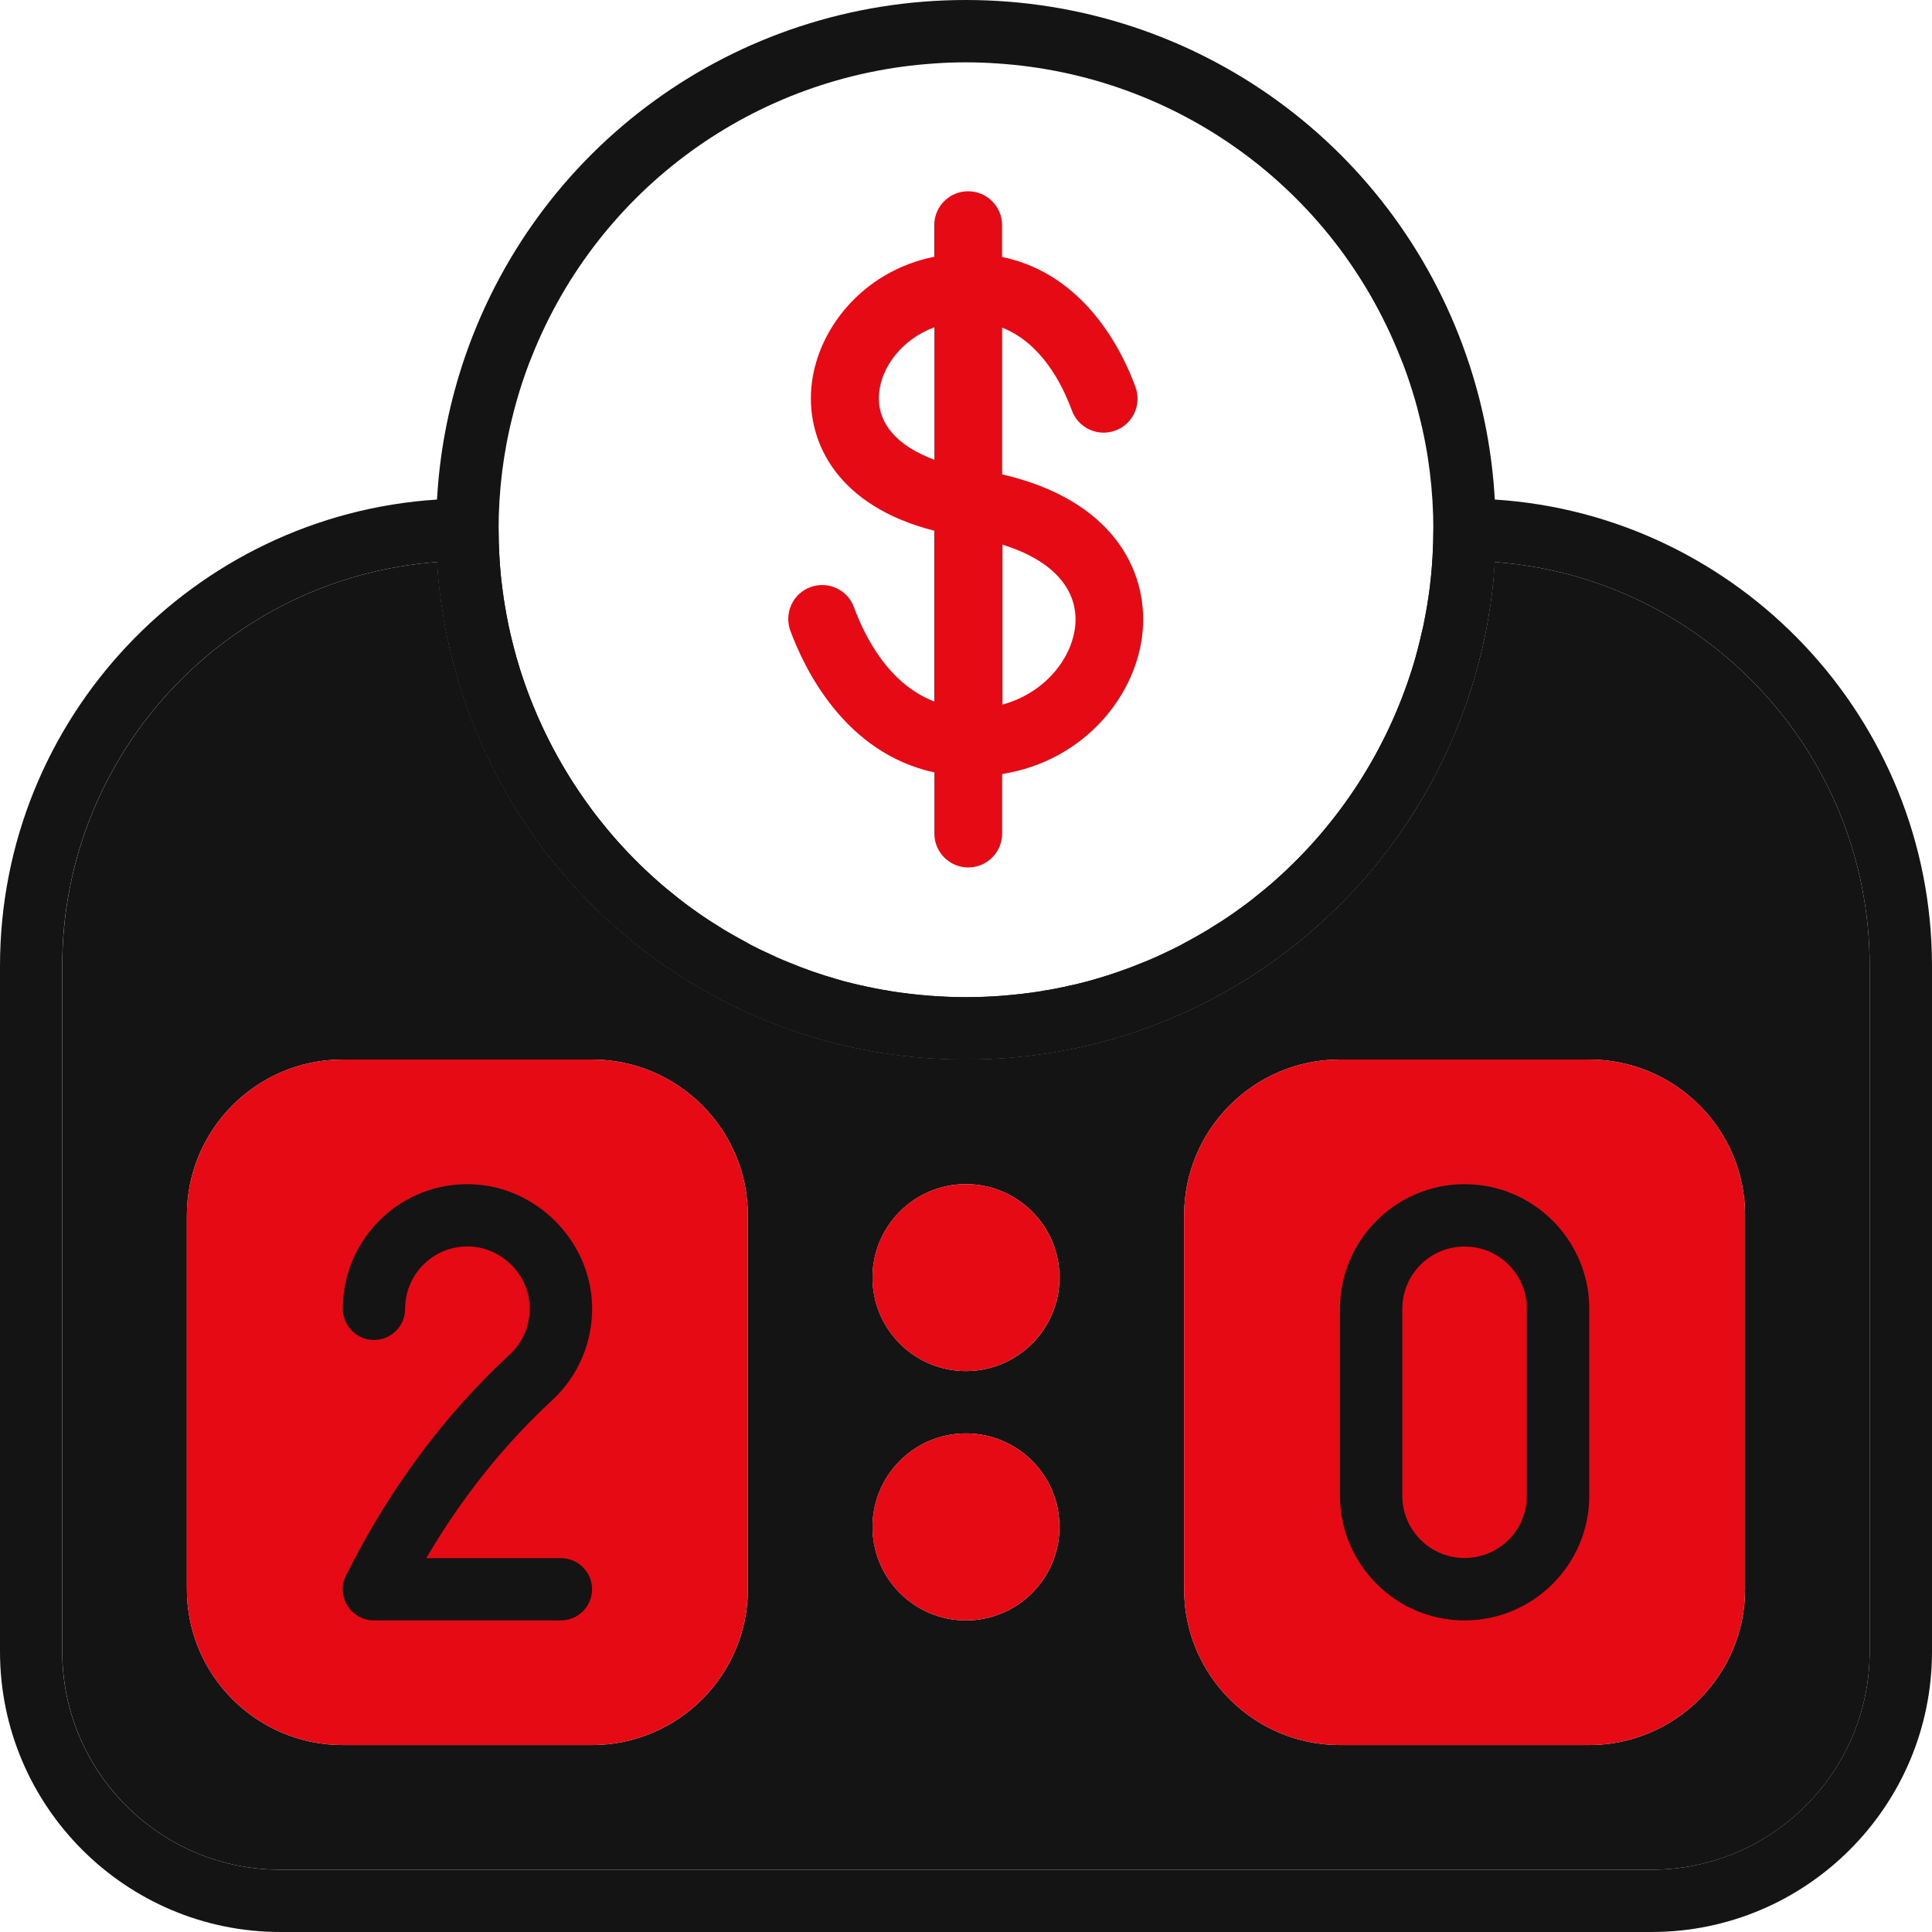 <svg width="30" height="30" viewBox="0 0 30 30" fill="none" xmlns="http://www.w3.org/2000/svg">
<path d="M23.212 7.757C23.057 7.747 22.9 7.742 22.741 7.742C22.474 7.742 22.258 7.959 22.258 8.226C22.258 8.361 22.254 8.495 22.246 8.628C22.24 8.724 22.234 8.818 22.225 8.913C22.218 8.971 22.212 9.03 22.206 9.088C22.198 9.156 22.188 9.221 22.178 9.29C22.166 9.371 22.153 9.452 22.137 9.535C22.127 9.592 22.116 9.65 22.104 9.706C22.067 9.873 22.027 10.041 21.981 10.206C21.964 10.266 21.946 10.328 21.927 10.387C21.532 11.644 20.8 12.786 19.799 13.671C19.749 13.715 19.699 13.76 19.647 13.802C19.523 13.904 19.397 14.006 19.265 14.1C19.134 14.195 19.003 14.286 18.865 14.369C18.794 14.415 18.72 14.46 18.646 14.502C18.573 14.544 18.499 14.586 18.424 14.626C18.367 14.659 18.309 14.69 18.249 14.719C18.214 14.736 18.18 14.754 18.145 14.769C18.009 14.835 17.874 14.897 17.734 14.951C17.503 15.047 17.262 15.13 17.018 15.201C16.939 15.226 16.855 15.247 16.774 15.267C16.71 15.282 16.645 15.298 16.58 15.311C16.549 15.321 16.516 15.326 16.485 15.332C16.433 15.344 16.381 15.353 16.326 15.363C16.295 15.371 16.266 15.375 16.235 15.378C16.183 15.39 16.129 15.397 16.075 15.405C16.03 15.413 15.985 15.418 15.941 15.422C15.9 15.428 15.858 15.434 15.816 15.438C15.736 15.447 15.657 15.454 15.576 15.461C15.481 15.469 15.384 15.475 15.29 15.478C15.194 15.482 15.096 15.484 15 15.484C14.904 15.484 14.806 15.482 14.71 15.478C14.615 15.474 14.518 15.468 14.424 15.461C14.343 15.454 14.264 15.447 14.184 15.438C14.142 15.434 14.099 15.427 14.059 15.422C14.015 15.418 13.97 15.412 13.925 15.405C13.871 15.397 13.817 15.39 13.765 15.378C13.734 15.374 13.705 15.37 13.674 15.363C13.619 15.353 13.567 15.344 13.515 15.332C13.484 15.326 13.451 15.32 13.42 15.311C13.355 15.298 13.29 15.282 13.226 15.267C13.145 15.248 13.061 15.226 12.982 15.201C12.738 15.131 12.498 15.048 12.266 14.951C12.126 14.897 11.991 14.834 11.855 14.769C11.82 14.754 11.786 14.736 11.751 14.719C11.691 14.69 11.633 14.659 11.576 14.626C11.501 14.585 11.427 14.544 11.354 14.502C11.28 14.46 11.206 14.415 11.135 14.369C10.997 14.286 10.866 14.194 10.735 14.1C10.603 14.005 10.477 13.904 10.353 13.802C10.301 13.76 10.251 13.715 10.201 13.671C9.2 12.786 8.469 11.644 8.073 10.387C8.054 10.327 8.036 10.265 8.019 10.206C7.973 10.041 7.932 9.873 7.896 9.706C7.884 9.65 7.873 9.592 7.863 9.535C7.848 9.452 7.834 9.371 7.822 9.29C7.812 9.221 7.803 9.156 7.795 9.088C7.786 9.03 7.78 8.971 7.775 8.913C7.765 8.818 7.76 8.724 7.754 8.628C7.746 8.495 7.742 8.361 7.742 8.226C7.742 7.959 7.526 7.742 7.259 7.742C7.1 7.742 6.944 7.748 6.788 7.757C3.004 7.999 0 11.156 0 15V25.645C0 28.047 1.953 30 4.355 30H25.645C28.047 30 30 28.047 30 25.645V15C29.999 11.156 26.996 7.999 23.212 7.757ZM29.032 25.645C29.032 27.512 27.512 29.033 25.644 29.033H4.354C2.486 29.033 0.966 27.514 0.966 25.645V15C0.966 11.689 3.537 8.966 6.788 8.727C6.798 8.885 6.811 9.044 6.83 9.201C6.844 9.312 6.859 9.42 6.878 9.53C6.886 9.593 6.897 9.653 6.909 9.714C6.922 9.776 6.933 9.837 6.947 9.9C6.951 9.917 6.955 9.937 6.959 9.954C6.973 10.022 6.988 10.089 7.005 10.155C7.155 10.781 7.38 11.387 7.672 11.958C7.709 12.029 7.745 12.099 7.784 12.17C8.214 12.956 8.772 13.675 9.441 14.288C9.489 14.332 9.539 14.377 9.591 14.421C9.772 14.582 9.964 14.734 10.164 14.88C11.574 15.907 13.245 16.451 14.999 16.451C16.753 16.451 18.423 15.907 19.834 14.88C20.034 14.734 20.226 14.582 20.407 14.421C20.458 14.377 20.508 14.332 20.557 14.288C21.059 13.829 21.496 13.312 21.863 12.752C21.945 12.63 22.022 12.507 22.095 12.379C22.136 12.31 22.174 12.24 22.213 12.17C22.253 12.099 22.289 12.029 22.326 11.958C22.618 11.387 22.843 10.781 22.993 10.155C23.01 10.089 23.026 10.022 23.039 9.954C23.043 9.937 23.047 9.917 23.051 9.9C23.065 9.837 23.076 9.776 23.088 9.714C23.101 9.652 23.112 9.592 23.12 9.53C23.139 9.42 23.155 9.312 23.168 9.201C23.187 9.045 23.201 8.886 23.21 8.727C26.462 8.966 29.032 11.688 29.032 15V25.645Z" fill="#141414"/>
<path d="M23.21 8.727C23.2 8.885 23.187 9.044 23.168 9.201C23.154 9.312 23.139 9.42 23.12 9.53C23.112 9.593 23.101 9.653 23.089 9.714C23.077 9.776 23.066 9.837 23.052 9.9C23.048 9.917 23.044 9.937 23.04 9.954C23.026 10.022 23.011 10.089 22.994 10.155C22.843 10.781 22.618 11.387 22.326 11.958C22.289 12.029 22.253 12.099 22.214 12.17C22.175 12.24 22.137 12.31 22.096 12.379C22.022 12.507 21.945 12.631 21.864 12.752C21.496 13.311 21.059 13.829 20.557 14.288C20.509 14.332 20.459 14.377 20.408 14.421C20.226 14.582 20.035 14.734 19.835 14.88C18.424 15.907 16.753 16.451 14.999 16.451C13.245 16.451 11.576 15.907 10.164 14.88C9.964 14.734 9.773 14.582 9.591 14.421C9.541 14.377 9.491 14.332 9.442 14.288C8.772 13.675 8.214 12.956 7.785 12.17C7.746 12.099 7.71 12.029 7.673 11.958C7.381 11.387 7.156 10.781 7.005 10.155C6.988 10.089 6.972 10.022 6.959 9.954C6.955 9.937 6.951 9.917 6.947 9.9C6.933 9.837 6.922 9.776 6.91 9.714C6.898 9.652 6.887 9.592 6.879 9.53C6.86 9.42 6.844 9.312 6.831 9.201C6.812 9.045 6.798 8.886 6.789 8.727C3.538 8.966 0.967 11.689 0.967 15V25.645C0.967 27.513 2.486 29.033 4.354 29.033H25.645C27.512 29.033 29.032 27.514 29.032 25.645V15C29.032 11.689 26.462 8.966 23.21 8.727ZM11.612 24.678C11.612 26.012 10.526 27.097 9.193 27.097H5.322C3.988 27.097 2.902 26.012 2.902 24.678V18.871C2.902 17.538 3.988 16.452 5.322 16.452H9.193C10.526 16.452 11.612 17.538 11.612 18.871V24.678ZM14.999 25.162C14.198 25.162 13.548 24.511 13.548 23.71C13.548 22.908 14.198 22.258 14.999 22.258C15.801 22.258 16.451 22.908 16.451 23.71C16.451 24.511 15.801 25.162 14.999 25.162ZM14.999 21.29C14.198 21.29 13.548 20.64 13.548 19.838C13.548 19.037 14.198 18.387 14.999 18.387C15.801 18.387 16.451 19.037 16.451 19.838C16.451 20.64 15.801 21.29 14.999 21.29ZM27.097 24.678C27.097 26.012 26.011 27.097 24.677 27.097H20.806C19.473 27.097 18.387 26.012 18.387 24.678V18.871C18.387 17.538 19.473 16.452 20.806 16.452H24.677C26.011 16.452 27.097 17.538 27.097 18.871V24.678Z" fill="#141414"/>
<path d="M11.612 24.678C11.612 26.011 10.526 27.097 9.193 27.097H5.322C3.988 27.097 2.902 26.011 2.902 24.678V18.871C2.902 17.538 3.988 16.452 5.322 16.452H9.193C10.526 16.452 11.612 17.538 11.612 18.871V24.678ZM27.097 24.678C27.097 26.011 26.011 27.097 24.677 27.097H20.806C19.473 27.097 18.387 26.011 18.387 24.678V18.871C18.387 17.538 19.473 16.452 20.806 16.452H24.677C26.011 16.452 27.097 17.538 27.097 18.871V24.678Z" fill="#E50A14"/>
<path d="M14.999 25.162C14.197 25.162 13.547 24.511 13.547 23.71C13.547 22.908 14.197 22.258 14.999 22.258C15.8 22.258 16.451 22.908 16.451 23.71C16.451 24.511 15.8 25.162 14.999 25.162ZM14.999 21.29C14.197 21.29 13.547 20.64 13.547 19.838C13.547 19.037 14.197 18.387 14.999 18.387C15.8 18.387 16.451 19.037 16.451 19.838C16.451 20.64 15.8 21.29 14.999 21.29Z" fill="#E50A14"/>
<path d="M23.211 7.757C23.172 7.049 23.041 6.353 22.824 5.684C21.72 2.284 18.576 0 14.998 0C11.421 0 8.277 2.284 7.173 5.682V5.684C6.956 6.354 6.825 7.049 6.786 7.757C6.776 7.912 6.771 8.069 6.771 8.226C6.771 8.395 6.777 8.561 6.787 8.728C6.797 8.886 6.81 9.045 6.829 9.202C6.843 9.313 6.858 9.421 6.877 9.531C6.885 9.594 6.896 9.654 6.908 9.715C6.92 9.777 6.931 9.838 6.945 9.901C6.949 9.918 6.953 9.938 6.957 9.955C6.971 10.023 6.986 10.09 7.003 10.156C7.154 10.782 7.379 11.388 7.671 11.959C7.708 12.03 7.744 12.1 7.783 12.171C8.212 12.957 8.77 13.675 9.44 14.289C9.488 14.333 9.538 14.378 9.589 14.422C9.771 14.583 9.962 14.735 10.162 14.881C11.573 15.908 13.243 16.452 14.998 16.452C16.751 16.452 18.421 15.908 19.833 14.881C20.033 14.735 20.224 14.583 20.406 14.422C20.456 14.378 20.506 14.333 20.555 14.289C21.057 13.83 21.494 13.313 21.862 12.753C21.941 12.631 22.018 12.505 22.094 12.38C22.135 12.311 22.173 12.241 22.212 12.171C22.251 12.1 22.287 12.03 22.324 11.959C22.616 11.388 22.841 10.782 22.992 10.156C23.009 10.09 23.025 10.023 23.038 9.955C23.042 9.938 23.046 9.918 23.05 9.901C23.064 9.838 23.075 9.777 23.087 9.715C23.099 9.653 23.11 9.593 23.118 9.531C23.137 9.421 23.153 9.313 23.166 9.202C23.185 9.046 23.199 8.887 23.208 8.728C23.218 8.561 23.223 8.395 23.223 8.226C23.224 8.068 23.22 7.912 23.211 7.757ZM22.245 8.628C22.239 8.724 22.233 8.818 22.224 8.913C22.218 8.972 22.212 9.03 22.205 9.088C22.197 9.154 22.19 9.221 22.178 9.29C22.166 9.371 22.153 9.452 22.137 9.535C22.127 9.592 22.116 9.65 22.104 9.706C22.067 9.873 22.026 10.041 21.98 10.206C21.963 10.266 21.945 10.328 21.926 10.387C21.532 11.644 20.799 12.786 19.799 13.671C19.749 13.715 19.698 13.76 19.646 13.802C19.523 13.904 19.396 14.006 19.265 14.1C19.134 14.195 19.002 14.286 18.865 14.369C18.793 14.417 18.719 14.462 18.646 14.502C18.573 14.546 18.498 14.588 18.423 14.626C18.367 14.659 18.309 14.69 18.248 14.719C18.213 14.736 18.179 14.754 18.144 14.769C18.009 14.835 17.873 14.897 17.734 14.951C17.502 15.047 17.261 15.13 17.017 15.201C16.938 15.226 16.855 15.247 16.773 15.267C16.709 15.284 16.646 15.3 16.58 15.311C16.549 15.321 16.516 15.326 16.485 15.332C16.432 15.344 16.38 15.355 16.326 15.363C16.295 15.371 16.266 15.375 16.235 15.378C16.183 15.39 16.128 15.397 16.074 15.405C16.03 15.413 15.985 15.418 15.941 15.422C15.899 15.431 15.857 15.434 15.815 15.438C15.736 15.447 15.657 15.454 15.575 15.461C15.48 15.469 15.384 15.475 15.289 15.478C15.193 15.482 15.096 15.484 14.999 15.484C14.903 15.484 14.806 15.482 14.71 15.478C14.614 15.474 14.518 15.468 14.424 15.461C14.342 15.454 14.263 15.447 14.184 15.438C14.142 15.434 14.098 15.43 14.058 15.422C14.014 15.418 13.969 15.412 13.925 15.405C13.871 15.397 13.816 15.39 13.764 15.378C13.733 15.374 13.704 15.37 13.673 15.363C13.619 15.355 13.567 15.344 13.514 15.332C13.483 15.326 13.45 15.32 13.419 15.311C13.353 15.299 13.29 15.284 13.225 15.267C13.144 15.248 13.061 15.226 12.982 15.201C12.738 15.131 12.498 15.048 12.265 14.951C12.126 14.897 11.99 14.834 11.855 14.769C11.82 14.754 11.786 14.736 11.75 14.719C11.69 14.69 11.632 14.659 11.576 14.626C11.501 14.587 11.426 14.546 11.353 14.502C11.28 14.461 11.206 14.417 11.134 14.369C10.997 14.286 10.865 14.194 10.734 14.1C10.602 14.005 10.476 13.904 10.353 13.802C10.3 13.76 10.25 13.715 10.2 13.671C9.2 12.786 8.468 11.644 8.073 10.387C8.054 10.327 8.036 10.265 8.019 10.206C7.973 10.041 7.931 9.873 7.895 9.706C7.883 9.65 7.872 9.592 7.862 9.535C7.847 9.452 7.833 9.371 7.821 9.29C7.809 9.221 7.802 9.154 7.794 9.088C7.786 9.03 7.78 8.972 7.775 8.913C7.765 8.818 7.76 8.724 7.754 8.628C7.746 8.495 7.742 8.361 7.742 8.226C7.742 7.622 7.815 7.026 7.963 6.449C8.002 6.292 8.046 6.137 8.096 5.982C8.146 5.828 8.2 5.676 8.261 5.528C9.296 2.93 11.723 1.167 14.516 0.985C14.676 0.973 14.837 0.968 14.999 0.968C15.162 0.968 15.323 0.974 15.483 0.985C18.276 1.167 20.701 2.929 21.736 5.528C21.799 5.677 21.853 5.83 21.903 5.984C21.953 6.137 21.998 6.292 22.036 6.449C22.184 7.024 22.257 7.622 22.257 8.226C22.257 8.361 22.253 8.495 22.245 8.628Z" fill="#141414"/>
<path d="M8.709 25.162H5.806C5.638 25.162 5.483 25.075 5.395 24.932C5.306 24.789 5.298 24.611 5.374 24.461C6.04 23.129 6.895 21.976 7.914 21.034C8.12 20.844 8.233 20.574 8.225 20.294C8.211 19.79 7.79 19.369 7.286 19.355C7.023 19.349 6.772 19.444 6.584 19.629C6.395 19.812 6.291 20.059 6.291 20.323C6.291 20.59 6.074 20.807 5.807 20.807C5.54 20.807 5.323 20.59 5.323 20.323C5.323 19.796 5.531 19.304 5.909 18.935C6.288 18.568 6.789 18.372 7.313 18.389C8.322 18.417 9.165 19.259 9.194 20.269C9.209 20.828 8.983 21.367 8.571 21.746C7.821 22.439 7.166 23.261 6.619 24.195H8.71C8.977 24.195 9.194 24.412 9.194 24.679C9.193 24.945 8.976 25.162 8.709 25.162Z" fill="#141414"/>
<path d="M22.742 18.388C21.676 18.388 20.807 19.256 20.807 20.323V23.226C20.807 24.293 21.676 25.162 22.742 25.162C23.809 25.162 24.678 24.293 24.678 23.226V20.323C24.678 19.256 23.809 18.388 22.742 18.388ZM23.709 23.226C23.709 23.76 23.276 24.193 22.742 24.193C22.208 24.193 21.775 23.76 21.775 23.226V20.323C21.775 19.789 22.208 19.356 22.742 19.356C23.276 19.356 23.709 19.789 23.709 20.323V23.226Z" fill="#141414"/>
<path d="M14.509 11.994V12.944C14.509 13.234 14.745 13.47 15.035 13.47C15.325 13.47 15.561 13.234 15.561 12.944V12.019C16.845 11.816 17.668 10.782 17.745 9.777C17.817 8.846 17.268 7.759 15.561 7.366V5.087C16.171 5.328 16.492 5.96 16.643 6.372C16.742 6.645 17.044 6.786 17.318 6.686C17.591 6.587 17.731 6.285 17.632 6.011C17.431 5.458 16.848 4.255 15.56 3.99V3.496C15.56 3.206 15.324 2.97 15.033 2.97C14.743 2.97 14.507 3.206 14.507 3.496V3.987C13.383 4.212 12.665 5.138 12.597 6.039C12.532 6.883 13.015 7.862 14.507 8.241V10.893C13.803 10.622 13.434 9.899 13.261 9.431C13.162 9.157 12.86 9.017 12.586 9.116C12.313 9.215 12.173 9.518 12.272 9.793C12.494 10.393 13.123 11.695 14.509 11.994ZM16.698 9.695C16.658 10.213 16.229 10.762 15.565 10.941V8.457C16.323 8.691 16.74 9.133 16.698 9.695ZM13.649 6.119C13.68 5.706 14.003 5.268 14.509 5.082V7.139C13.93 6.927 13.615 6.567 13.649 6.119Z" fill="#E50A14"/>
</svg>
